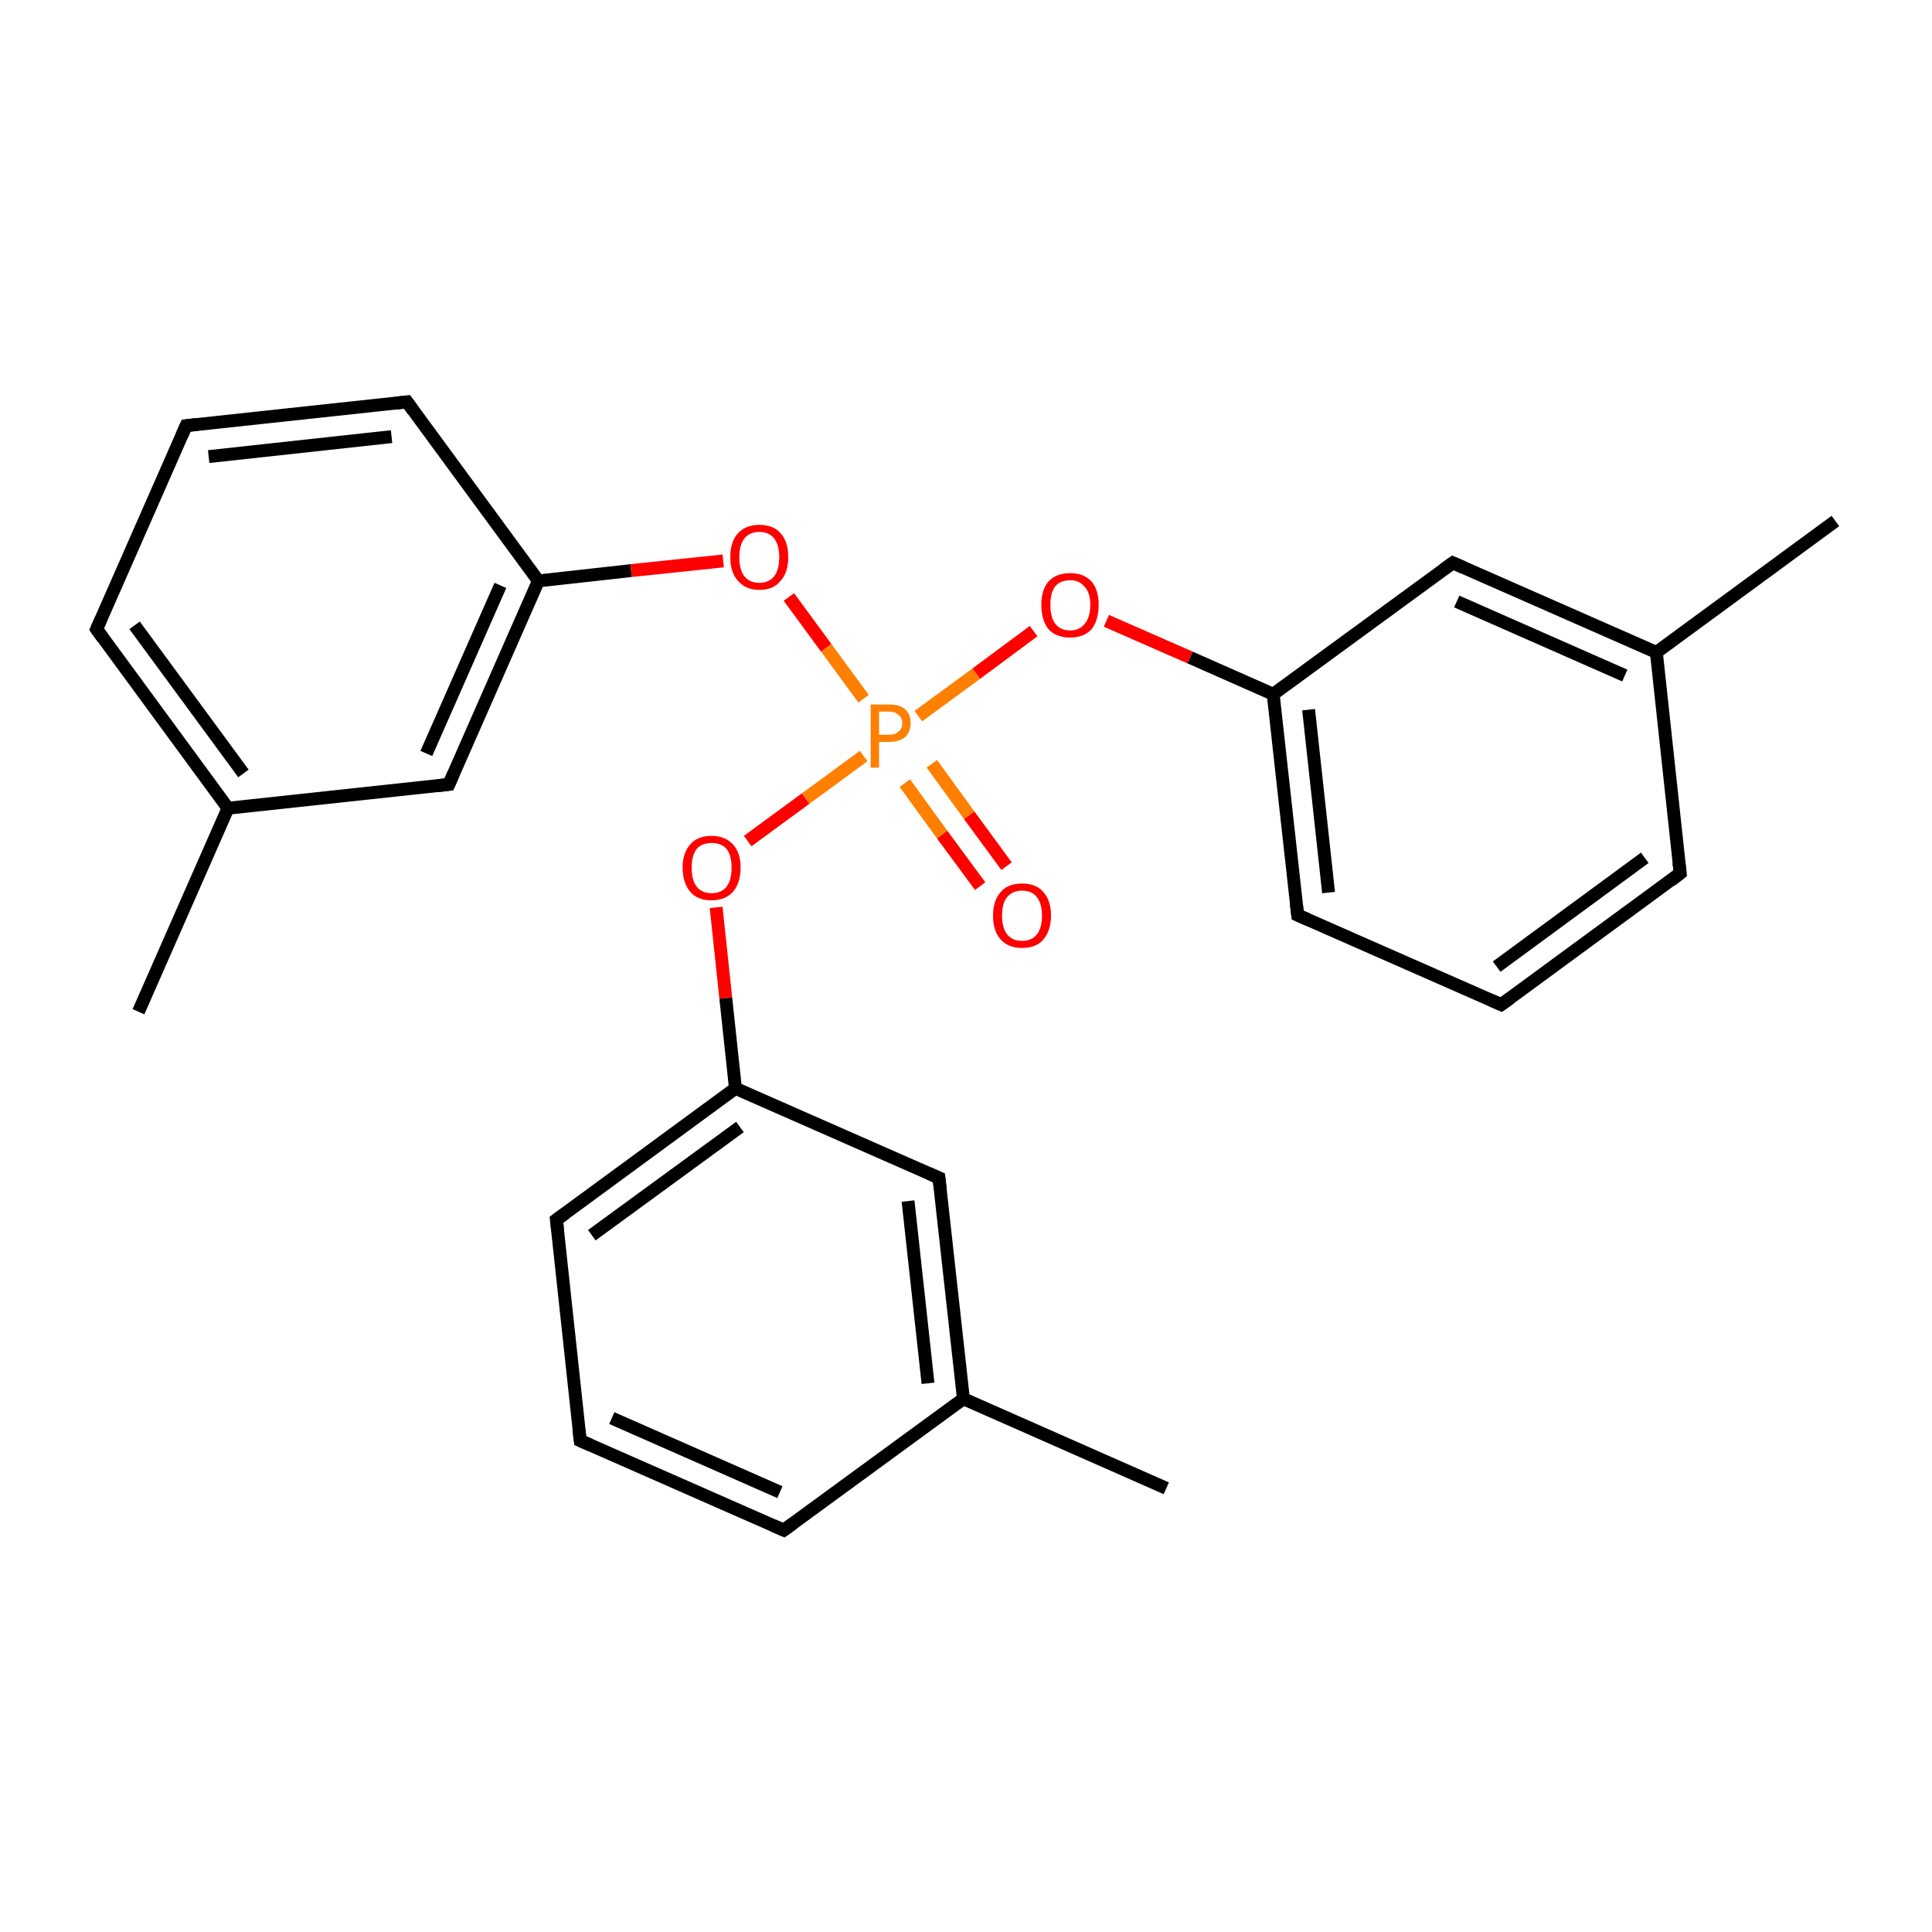 <?xml version='1.0' encoding='iso-8859-1'?>
<svg version='1.1' baseProfile='full'
              xmlns='http://www.w3.org/2000/svg'
                      xmlns:rdkit='http://www.rdkit.org/xml'
                      xmlns:xlink='http://www.w3.org/1999/xlink'
                  xml:space='preserve'
width='300px' height='300px' viewBox='0 0 300 300'>
<!-- END OF HEADER -->
<rect style='opacity:1.0;fill:#FFFFFF;stroke:none' width='300.0' height='300.0' x='0.0' y='0.0'> </rect>
<path class='bond-0 atom-0 atom-1' d='M 21.5,157.1 L 35.4,125.5' style='fill:none;fill-rule:evenodd;stroke:#000000;stroke-width:2.0px;stroke-linecap:butt;stroke-linejoin:miter;stroke-opacity:1' />
<path class='bond-1 atom-1 atom-2' d='M 35.4,125.5 L 15.0,97.7' style='fill:none;fill-rule:evenodd;stroke:#000000;stroke-width:2.0px;stroke-linecap:butt;stroke-linejoin:miter;stroke-opacity:1' />
<path class='bond-1 atom-1 atom-2' d='M 37.8,120.1 L 20.9,97.1' style='fill:none;fill-rule:evenodd;stroke:#000000;stroke-width:2.0px;stroke-linecap:butt;stroke-linejoin:miter;stroke-opacity:1' />
<path class='bond-2 atom-2 atom-3' d='M 15.0,97.7 L 28.9,66.1' style='fill:none;fill-rule:evenodd;stroke:#000000;stroke-width:2.0px;stroke-linecap:butt;stroke-linejoin:miter;stroke-opacity:1' />
<path class='bond-3 atom-3 atom-4' d='M 28.9,66.1 L 63.2,62.4' style='fill:none;fill-rule:evenodd;stroke:#000000;stroke-width:2.0px;stroke-linecap:butt;stroke-linejoin:miter;stroke-opacity:1' />
<path class='bond-3 atom-3 atom-4' d='M 32.4,70.9 L 60.8,67.8' style='fill:none;fill-rule:evenodd;stroke:#000000;stroke-width:2.0px;stroke-linecap:butt;stroke-linejoin:miter;stroke-opacity:1' />
<path class='bond-4 atom-4 atom-5' d='M 63.2,62.4 L 83.6,90.2' style='fill:none;fill-rule:evenodd;stroke:#000000;stroke-width:2.0px;stroke-linecap:butt;stroke-linejoin:miter;stroke-opacity:1' />
<path class='bond-5 atom-5 atom-6' d='M 83.6,90.2 L 98.0,88.6' style='fill:none;fill-rule:evenodd;stroke:#000000;stroke-width:2.0px;stroke-linecap:butt;stroke-linejoin:miter;stroke-opacity:1' />
<path class='bond-5 atom-5 atom-6' d='M 98.0,88.6 L 112.3,87.1' style='fill:none;fill-rule:evenodd;stroke:#FF0000;stroke-width:2.0px;stroke-linecap:butt;stroke-linejoin:miter;stroke-opacity:1' />
<path class='bond-6 atom-6 atom-7' d='M 122.5,92.7 L 128.3,100.6' style='fill:none;fill-rule:evenodd;stroke:#FF0000;stroke-width:2.0px;stroke-linecap:butt;stroke-linejoin:miter;stroke-opacity:1' />
<path class='bond-6 atom-6 atom-7' d='M 128.3,100.6 L 134.1,108.5' style='fill:none;fill-rule:evenodd;stroke:#FF7F00;stroke-width:2.0px;stroke-linecap:butt;stroke-linejoin:miter;stroke-opacity:1' />
<path class='bond-7 atom-7 atom-8' d='M 140.5,121.6 L 146.3,129.6' style='fill:none;fill-rule:evenodd;stroke:#FF7F00;stroke-width:2.0px;stroke-linecap:butt;stroke-linejoin:miter;stroke-opacity:1' />
<path class='bond-7 atom-7 atom-8' d='M 146.3,129.6 L 152.2,137.6' style='fill:none;fill-rule:evenodd;stroke:#FF0000;stroke-width:2.0px;stroke-linecap:butt;stroke-linejoin:miter;stroke-opacity:1' />
<path class='bond-7 atom-7 atom-8' d='M 144.7,118.6 L 150.5,126.6' style='fill:none;fill-rule:evenodd;stroke:#FF7F00;stroke-width:2.0px;stroke-linecap:butt;stroke-linejoin:miter;stroke-opacity:1' />
<path class='bond-7 atom-7 atom-8' d='M 150.5,126.6 L 156.3,134.5' style='fill:none;fill-rule:evenodd;stroke:#FF0000;stroke-width:2.0px;stroke-linecap:butt;stroke-linejoin:miter;stroke-opacity:1' />
<path class='bond-8 atom-7 atom-9' d='M 134.1,117.4 L 125.1,124.0' style='fill:none;fill-rule:evenodd;stroke:#FF7F00;stroke-width:2.0px;stroke-linecap:butt;stroke-linejoin:miter;stroke-opacity:1' />
<path class='bond-8 atom-7 atom-9' d='M 125.1,124.0 L 116.1,130.6' style='fill:none;fill-rule:evenodd;stroke:#FF0000;stroke-width:2.0px;stroke-linecap:butt;stroke-linejoin:miter;stroke-opacity:1' />
<path class='bond-9 atom-9 atom-10' d='M 111.2,140.9 L 112.7,155.0' style='fill:none;fill-rule:evenodd;stroke:#FF0000;stroke-width:2.0px;stroke-linecap:butt;stroke-linejoin:miter;stroke-opacity:1' />
<path class='bond-9 atom-9 atom-10' d='M 112.7,155.0 L 114.2,169.0' style='fill:none;fill-rule:evenodd;stroke:#000000;stroke-width:2.0px;stroke-linecap:butt;stroke-linejoin:miter;stroke-opacity:1' />
<path class='bond-10 atom-10 atom-11' d='M 114.2,169.0 L 86.4,189.4' style='fill:none;fill-rule:evenodd;stroke:#000000;stroke-width:2.0px;stroke-linecap:butt;stroke-linejoin:miter;stroke-opacity:1' />
<path class='bond-10 atom-10 atom-11' d='M 114.9,175.0 L 91.9,191.8' style='fill:none;fill-rule:evenodd;stroke:#000000;stroke-width:2.0px;stroke-linecap:butt;stroke-linejoin:miter;stroke-opacity:1' />
<path class='bond-11 atom-11 atom-12' d='M 86.4,189.4 L 90.1,223.7' style='fill:none;fill-rule:evenodd;stroke:#000000;stroke-width:2.0px;stroke-linecap:butt;stroke-linejoin:miter;stroke-opacity:1' />
<path class='bond-12 atom-12 atom-13' d='M 90.1,223.7 L 121.7,237.6' style='fill:none;fill-rule:evenodd;stroke:#000000;stroke-width:2.0px;stroke-linecap:butt;stroke-linejoin:miter;stroke-opacity:1' />
<path class='bond-12 atom-12 atom-13' d='M 95.0,220.2 L 121.1,231.7' style='fill:none;fill-rule:evenodd;stroke:#000000;stroke-width:2.0px;stroke-linecap:butt;stroke-linejoin:miter;stroke-opacity:1' />
<path class='bond-13 atom-13 atom-14' d='M 121.7,237.6 L 149.6,217.2' style='fill:none;fill-rule:evenodd;stroke:#000000;stroke-width:2.0px;stroke-linecap:butt;stroke-linejoin:miter;stroke-opacity:1' />
<path class='bond-14 atom-14 atom-15' d='M 149.6,217.2 L 181.1,231.1' style='fill:none;fill-rule:evenodd;stroke:#000000;stroke-width:2.0px;stroke-linecap:butt;stroke-linejoin:miter;stroke-opacity:1' />
<path class='bond-15 atom-14 atom-16' d='M 149.6,217.2 L 145.8,182.9' style='fill:none;fill-rule:evenodd;stroke:#000000;stroke-width:2.0px;stroke-linecap:butt;stroke-linejoin:miter;stroke-opacity:1' />
<path class='bond-15 atom-14 atom-16' d='M 144.1,214.8 L 141.0,186.5' style='fill:none;fill-rule:evenodd;stroke:#000000;stroke-width:2.0px;stroke-linecap:butt;stroke-linejoin:miter;stroke-opacity:1' />
<path class='bond-16 atom-7 atom-17' d='M 142.6,111.2 L 151.6,104.6' style='fill:none;fill-rule:evenodd;stroke:#FF7F00;stroke-width:2.0px;stroke-linecap:butt;stroke-linejoin:miter;stroke-opacity:1' />
<path class='bond-16 atom-7 atom-17' d='M 151.6,104.6 L 160.5,98.0' style='fill:none;fill-rule:evenodd;stroke:#FF0000;stroke-width:2.0px;stroke-linecap:butt;stroke-linejoin:miter;stroke-opacity:1' />
<path class='bond-17 atom-17 atom-18' d='M 171.8,96.4 L 184.8,102.1' style='fill:none;fill-rule:evenodd;stroke:#FF0000;stroke-width:2.0px;stroke-linecap:butt;stroke-linejoin:miter;stroke-opacity:1' />
<path class='bond-17 atom-17 atom-18' d='M 184.8,102.1 L 197.7,107.8' style='fill:none;fill-rule:evenodd;stroke:#000000;stroke-width:2.0px;stroke-linecap:butt;stroke-linejoin:miter;stroke-opacity:1' />
<path class='bond-18 atom-18 atom-19' d='M 197.7,107.8 L 201.5,142.1' style='fill:none;fill-rule:evenodd;stroke:#000000;stroke-width:2.0px;stroke-linecap:butt;stroke-linejoin:miter;stroke-opacity:1' />
<path class='bond-18 atom-18 atom-19' d='M 203.2,110.2 L 206.3,138.6' style='fill:none;fill-rule:evenodd;stroke:#000000;stroke-width:2.0px;stroke-linecap:butt;stroke-linejoin:miter;stroke-opacity:1' />
<path class='bond-19 atom-19 atom-20' d='M 201.5,142.1 L 233.1,156.0' style='fill:none;fill-rule:evenodd;stroke:#000000;stroke-width:2.0px;stroke-linecap:butt;stroke-linejoin:miter;stroke-opacity:1' />
<path class='bond-20 atom-20 atom-21' d='M 233.1,156.0 L 260.9,135.6' style='fill:none;fill-rule:evenodd;stroke:#000000;stroke-width:2.0px;stroke-linecap:butt;stroke-linejoin:miter;stroke-opacity:1' />
<path class='bond-20 atom-20 atom-21' d='M 232.4,150.1 L 255.4,133.2' style='fill:none;fill-rule:evenodd;stroke:#000000;stroke-width:2.0px;stroke-linecap:butt;stroke-linejoin:miter;stroke-opacity:1' />
<path class='bond-21 atom-21 atom-22' d='M 260.9,135.6 L 257.2,101.3' style='fill:none;fill-rule:evenodd;stroke:#000000;stroke-width:2.0px;stroke-linecap:butt;stroke-linejoin:miter;stroke-opacity:1' />
<path class='bond-22 atom-22 atom-23' d='M 257.2,101.3 L 285.0,80.9' style='fill:none;fill-rule:evenodd;stroke:#000000;stroke-width:2.0px;stroke-linecap:butt;stroke-linejoin:miter;stroke-opacity:1' />
<path class='bond-23 atom-22 atom-24' d='M 257.2,101.3 L 225.6,87.4' style='fill:none;fill-rule:evenodd;stroke:#000000;stroke-width:2.0px;stroke-linecap:butt;stroke-linejoin:miter;stroke-opacity:1' />
<path class='bond-23 atom-22 atom-24' d='M 252.3,104.9 L 226.2,93.4' style='fill:none;fill-rule:evenodd;stroke:#000000;stroke-width:2.0px;stroke-linecap:butt;stroke-linejoin:miter;stroke-opacity:1' />
<path class='bond-24 atom-5 atom-25' d='M 83.6,90.2 L 69.7,121.8' style='fill:none;fill-rule:evenodd;stroke:#000000;stroke-width:2.0px;stroke-linecap:butt;stroke-linejoin:miter;stroke-opacity:1' />
<path class='bond-24 atom-5 atom-25' d='M 77.7,90.9 L 66.2,117.0' style='fill:none;fill-rule:evenodd;stroke:#000000;stroke-width:2.0px;stroke-linecap:butt;stroke-linejoin:miter;stroke-opacity:1' />
<path class='bond-25 atom-25 atom-1' d='M 69.7,121.8 L 35.4,125.5' style='fill:none;fill-rule:evenodd;stroke:#000000;stroke-width:2.0px;stroke-linecap:butt;stroke-linejoin:miter;stroke-opacity:1' />
<path class='bond-26 atom-16 atom-10' d='M 145.8,182.9 L 114.2,169.0' style='fill:none;fill-rule:evenodd;stroke:#000000;stroke-width:2.0px;stroke-linecap:butt;stroke-linejoin:miter;stroke-opacity:1' />
<path class='bond-27 atom-24 atom-18' d='M 225.6,87.4 L 197.7,107.8' style='fill:none;fill-rule:evenodd;stroke:#000000;stroke-width:2.0px;stroke-linecap:butt;stroke-linejoin:miter;stroke-opacity:1' />
<path d='M 16.0,99.1 L 15.0,97.7 L 15.7,96.1' style='fill:none;stroke:#000000;stroke-width:2.0px;stroke-linecap:butt;stroke-linejoin:miter;stroke-miterlimit:10;stroke-opacity:1;' />
<path d='M 28.2,67.7 L 28.9,66.1 L 30.6,65.9' style='fill:none;stroke:#000000;stroke-width:2.0px;stroke-linecap:butt;stroke-linejoin:miter;stroke-miterlimit:10;stroke-opacity:1;' />
<path d='M 61.5,62.6 L 63.2,62.4 L 64.2,63.8' style='fill:none;stroke:#000000;stroke-width:2.0px;stroke-linecap:butt;stroke-linejoin:miter;stroke-miterlimit:10;stroke-opacity:1;' />
<path d='M 87.8,188.4 L 86.4,189.4 L 86.6,191.1' style='fill:none;stroke:#000000;stroke-width:2.0px;stroke-linecap:butt;stroke-linejoin:miter;stroke-miterlimit:10;stroke-opacity:1;' />
<path d='M 89.9,222.0 L 90.1,223.7 L 91.7,224.4' style='fill:none;stroke:#000000;stroke-width:2.0px;stroke-linecap:butt;stroke-linejoin:miter;stroke-miterlimit:10;stroke-opacity:1;' />
<path d='M 120.1,236.9 L 121.7,237.6 L 123.1,236.6' style='fill:none;stroke:#000000;stroke-width:2.0px;stroke-linecap:butt;stroke-linejoin:miter;stroke-miterlimit:10;stroke-opacity:1;' />
<path d='M 146.0,184.6 L 145.8,182.9 L 144.2,182.2' style='fill:none;stroke:#000000;stroke-width:2.0px;stroke-linecap:butt;stroke-linejoin:miter;stroke-miterlimit:10;stroke-opacity:1;' />
<path d='M 201.3,140.4 L 201.5,142.1 L 203.1,142.8' style='fill:none;stroke:#000000;stroke-width:2.0px;stroke-linecap:butt;stroke-linejoin:miter;stroke-miterlimit:10;stroke-opacity:1;' />
<path d='M 231.5,155.3 L 233.1,156.0 L 234.5,155.0' style='fill:none;stroke:#000000;stroke-width:2.0px;stroke-linecap:butt;stroke-linejoin:miter;stroke-miterlimit:10;stroke-opacity:1;' />
<path d='M 259.5,136.7 L 260.9,135.6 L 260.7,133.9' style='fill:none;stroke:#000000;stroke-width:2.0px;stroke-linecap:butt;stroke-linejoin:miter;stroke-miterlimit:10;stroke-opacity:1;' />
<path d='M 227.2,88.1 L 225.6,87.4 L 224.2,88.4' style='fill:none;stroke:#000000;stroke-width:2.0px;stroke-linecap:butt;stroke-linejoin:miter;stroke-miterlimit:10;stroke-opacity:1;' />
<path d='M 70.4,120.2 L 69.7,121.8 L 68.0,122.0' style='fill:none;stroke:#000000;stroke-width:2.0px;stroke-linecap:butt;stroke-linejoin:miter;stroke-miterlimit:10;stroke-opacity:1;' />
<path class='atom-6' d='M 113.4 86.5
Q 113.4 84.1, 114.6 82.8
Q 115.8 81.5, 117.9 81.5
Q 120.1 81.5, 121.2 82.8
Q 122.4 84.1, 122.4 86.5
Q 122.4 88.9, 121.2 90.2
Q 120.1 91.6, 117.9 91.6
Q 115.8 91.6, 114.6 90.2
Q 113.4 88.9, 113.4 86.5
M 117.9 90.5
Q 119.4 90.5, 120.2 89.5
Q 121.0 88.5, 121.0 86.5
Q 121.0 84.6, 120.2 83.6
Q 119.4 82.6, 117.9 82.6
Q 116.4 82.6, 115.6 83.6
Q 114.8 84.6, 114.8 86.5
Q 114.8 88.5, 115.6 89.5
Q 116.4 90.5, 117.9 90.5
' fill='#FF0000'/>
<path class='atom-7' d='M 138.1 109.4
Q 139.8 109.4, 140.6 110.2
Q 141.4 110.9, 141.4 112.3
Q 141.4 113.6, 140.6 114.4
Q 139.7 115.2, 138.1 115.2
L 136.5 115.2
L 136.5 119.2
L 135.2 119.2
L 135.2 109.4
L 138.1 109.4
M 138.1 114.1
Q 139.0 114.1, 139.5 113.6
Q 140.1 113.2, 140.1 112.3
Q 140.1 111.4, 139.5 111.0
Q 139.0 110.5, 138.1 110.5
L 136.5 110.5
L 136.5 114.1
L 138.1 114.1
' fill='#FF7F00'/>
<path class='atom-8' d='M 154.2 142.2
Q 154.2 139.8, 155.4 138.5
Q 156.5 137.2, 158.7 137.2
Q 160.9 137.2, 162.0 138.5
Q 163.2 139.8, 163.2 142.2
Q 163.2 144.5, 162.0 145.9
Q 160.9 147.2, 158.7 147.2
Q 156.6 147.2, 155.4 145.9
Q 154.2 144.6, 154.2 142.2
M 158.7 146.1
Q 160.2 146.1, 161.0 145.1
Q 161.8 144.1, 161.8 142.2
Q 161.8 140.3, 161.0 139.3
Q 160.2 138.3, 158.7 138.3
Q 157.2 138.3, 156.4 139.3
Q 155.6 140.2, 155.6 142.2
Q 155.6 144.1, 156.4 145.1
Q 157.2 146.1, 158.7 146.1
' fill='#FF0000'/>
<path class='atom-9' d='M 106.0 134.7
Q 106.0 132.4, 107.2 131.1
Q 108.3 129.8, 110.5 129.8
Q 112.6 129.8, 113.8 131.1
Q 115.0 132.4, 115.0 134.7
Q 115.0 137.1, 113.8 138.5
Q 112.6 139.8, 110.5 139.8
Q 108.3 139.8, 107.2 138.5
Q 106.0 137.1, 106.0 134.7
M 110.5 138.7
Q 112.0 138.7, 112.8 137.7
Q 113.6 136.7, 113.6 134.7
Q 113.6 132.8, 112.8 131.8
Q 112.0 130.9, 110.5 130.9
Q 109.0 130.9, 108.2 131.8
Q 107.4 132.8, 107.4 134.7
Q 107.4 136.7, 108.2 137.7
Q 109.0 138.7, 110.5 138.7
' fill='#FF0000'/>
<path class='atom-17' d='M 161.7 93.9
Q 161.7 91.6, 162.8 90.3
Q 164.0 89.0, 166.2 89.0
Q 168.3 89.0, 169.5 90.3
Q 170.6 91.6, 170.6 93.9
Q 170.6 96.3, 169.5 97.7
Q 168.3 99.0, 166.2 99.0
Q 164.0 99.0, 162.8 97.7
Q 161.7 96.3, 161.7 93.9
M 166.2 97.9
Q 167.6 97.9, 168.4 96.9
Q 169.3 95.9, 169.3 93.9
Q 169.3 92.0, 168.4 91.1
Q 167.6 90.1, 166.2 90.1
Q 164.7 90.1, 163.9 91.0
Q 163.1 92.0, 163.1 93.9
Q 163.1 95.9, 163.9 96.9
Q 164.7 97.9, 166.2 97.9
' fill='#FF0000'/>
</svg>
